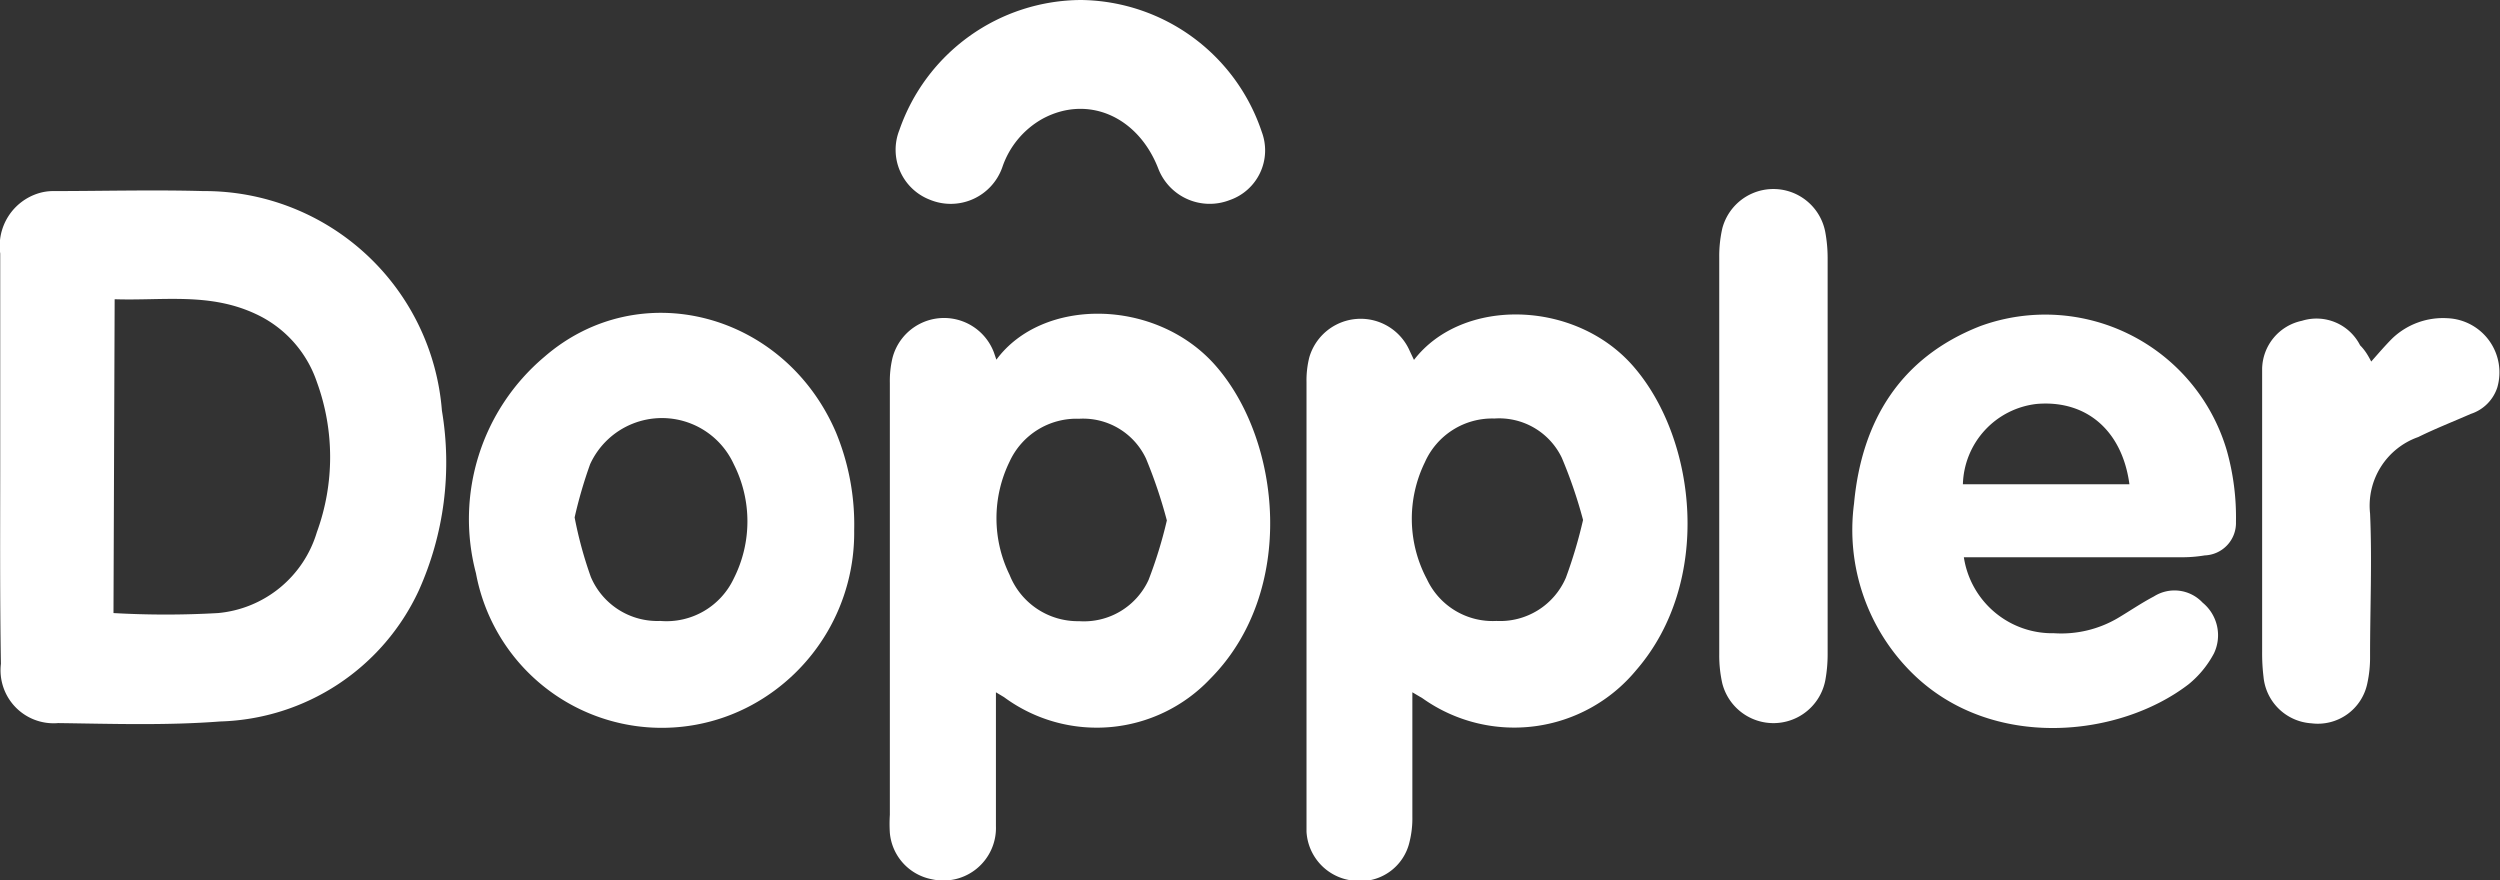 <svg id="doppler" xmlns="http://www.w3.org/2000/svg" viewBox="0 0 107.94 38.01">
  <rect x="0" y="0" width="107.94" height="38.01" fill="#333333" stroke="none"/>
  <title>doppler</title>
  <g>
    <path d="M6.33,42.41c0-2.93,0-5.87,0-8.8A2.38,2.38,0,0,1,8,31a2.16,2.16,0,0,1,.59-.09c2.17,0,4.34-.06,6.51,0a10.28,10.28,0,0,1,10.3,9.48,13.48,13.48,0,0,1-1,7.77,9.76,9.76,0,0,1-8.57,5.65c-2.34.18-4.7.1-7,.07a2.29,2.29,0,0,1-2.47-2.56C6.31,48.36,6.33,45.39,6.33,42.41Zm4.89,6.72a39.92,39.92,0,0,0,4.51,0A4.92,4.92,0,0,0,20,45.64a9.46,9.46,0,0,0,0-6.49,5,5,0,0,0-2.63-2.93c-2-.94-4-.57-6.1-.64Z" transform="translate(-6.32 -22.66)" style="fill: #fff"/>
    <path d="M49.34,38.19c2-2.71,6.89-2.66,9.45.24,2.86,3.24,3.53,9.77-.22,13.54a6.74,6.74,0,0,1-8.9.79l-.35-.21c0,.49,0,.9,0,1.31,0,1.49,0,3,0,4.46a2.27,2.27,0,0,1-2.78,2.3,2.24,2.24,0,0,1-1.8-2,6.32,6.32,0,0,1,0-.78q0-9.32,0-18.64a4.32,4.32,0,0,1,.11-1.07,2.3,2.3,0,0,1,4.38-.26Zm7.36,6.94a20.93,20.93,0,0,0-.9-2.67,3,3,0,0,0-2.89-1.72,3.18,3.18,0,0,0-3,1.85,5.56,5.56,0,0,0,0,4.89,3.17,3.17,0,0,0,3,2,3.07,3.07,0,0,0,3-1.78A19.23,19.23,0,0,0,56.7,45.13Z" transform="translate(-6.32 -22.66)" style="fill: #fff"/>
    <path d="M67.3,52.55c0,1.86,0,3.61,0,5.36A4.18,4.18,0,0,1,67.18,59a2.18,2.18,0,0,1-2.45,1.68,2.25,2.25,0,0,1-2-2.11c0-.2,0-.4,0-.6q0-9.41,0-18.81a4.07,4.07,0,0,1,.12-1.07,2.31,2.31,0,0,1,4.34-.27l.18.38c2.09-2.72,7-2.61,9.5.31,2.72,3.16,3.39,9.29.09,13.09a6.83,6.83,0,0,1-9.22,1.21Zm7.37-7.44a20.08,20.08,0,0,0-.92-2.69,3,3,0,0,0-2.91-1.69,3.18,3.18,0,0,0-3,1.89,5.55,5.55,0,0,0,.09,5.05,3.13,3.13,0,0,0,3,1.8,3.09,3.09,0,0,0,3-1.87A20.39,20.39,0,0,0,74.67,45.11Z" transform="translate(-6.32 -22.66)" style="fill: #fff"/>
    <path d="M91.11,46.71A3.86,3.86,0,0,0,95,50a4.82,4.82,0,0,0,2.77-.66c.52-.31,1-.64,1.55-.93a1.66,1.66,0,0,1,2.1.27,1.82,1.82,0,0,1,.49,2.19,4.34,4.34,0,0,1-1.09,1.33c-3,2.31-8.48,2.88-11.89-.43a8.69,8.69,0,0,1-2.56-7.37c.33-3.57,2-6.31,5.45-7.66a8.17,8.17,0,0,1,10.65,5.39,10.65,10.65,0,0,1,.39,3.07,1.4,1.4,0,0,1-1.35,1.44,5.83,5.83,0,0,1-1,.08H91.11Zm7.15-3.14c-.31-2.32-1.86-3.65-4-3.47a3.59,3.59,0,0,0-3.19,3.47Z" transform="translate(-6.32 -22.66)" style="fill: #fff"/>
    <path d="M43.2,45.56a8.46,8.46,0,0,1-4.42,7.54,8.16,8.16,0,0,1-11.91-5.69,9.16,9.16,0,0,1,2.95-9.34c4.11-3.57,10.37-1.91,12.59,3.25A10.42,10.42,0,0,1,43.2,45.56ZM31.13,45a17.29,17.29,0,0,0,.7,2.57,3.12,3.12,0,0,0,3,1.9A3.21,3.21,0,0,0,38,47.64a5.46,5.46,0,0,0,0-4.94,3.41,3.41,0,0,0-6.2,0A19.58,19.58,0,0,0,31.13,45Z" transform="translate(-6.32 -22.66)" style="fill: #fff"/>
    <path d="M80.55,42.28c0-2.83,0-5.67,0-8.5a5.44,5.44,0,0,1,.13-1.25,2.28,2.28,0,0,1,4.45.16,6.26,6.26,0,0,1,.1,1.08q0,8.56,0,17.12a6.24,6.24,0,0,1-.1,1.14,2.28,2.28,0,0,1-4.45.13,5.52,5.52,0,0,1-.13-1.25C80.55,48,80.55,45.15,80.55,42.28Z" transform="translate(-6.32 -22.66)" style="fill: #fff"/>
    <path d="M108.7,38.27c.31-.35.6-.69.91-1A3.17,3.17,0,0,1,112,36.4a2.34,2.34,0,0,1,2.14,3A1.78,1.78,0,0,1,113,40.53c-.75.33-1.52.63-2.27,1a3.14,3.14,0,0,0-2.08,3.3c.09,2,0,4.1,0,6.15a5.21,5.21,0,0,1-.12,1.19,2.18,2.18,0,0,1-2.41,1.72,2.22,2.22,0,0,1-2.07-2,8.56,8.56,0,0,1-.06-1.08q0-5.76,0-11.52c0-.24,0-.48,0-.72a2.16,2.16,0,0,1,1.72-2.06,2.11,2.11,0,0,1,2.51,1.06C108.43,37.78,108.56,38,108.7,38.27Z" transform="translate(-6.32 -22.66)" style="fill: #fff"/>
    <path d="M53,22.66a8.33,8.33,0,0,1,7.8,5.7,2.27,2.27,0,0,1-1.39,2.94,2.38,2.38,0,0,1-3.08-1.36c-.88-2.27-3.06-3.2-5-2.15a3.78,3.78,0,0,0-1.73,2.08,2.36,2.36,0,0,1-3.14,1.41,2.31,2.31,0,0,1-1.31-3A8.34,8.34,0,0,1,53,22.66Z" transform="translate(-6.32 -22.66)" style="fill: #fff"/>
  </g>
</svg>
